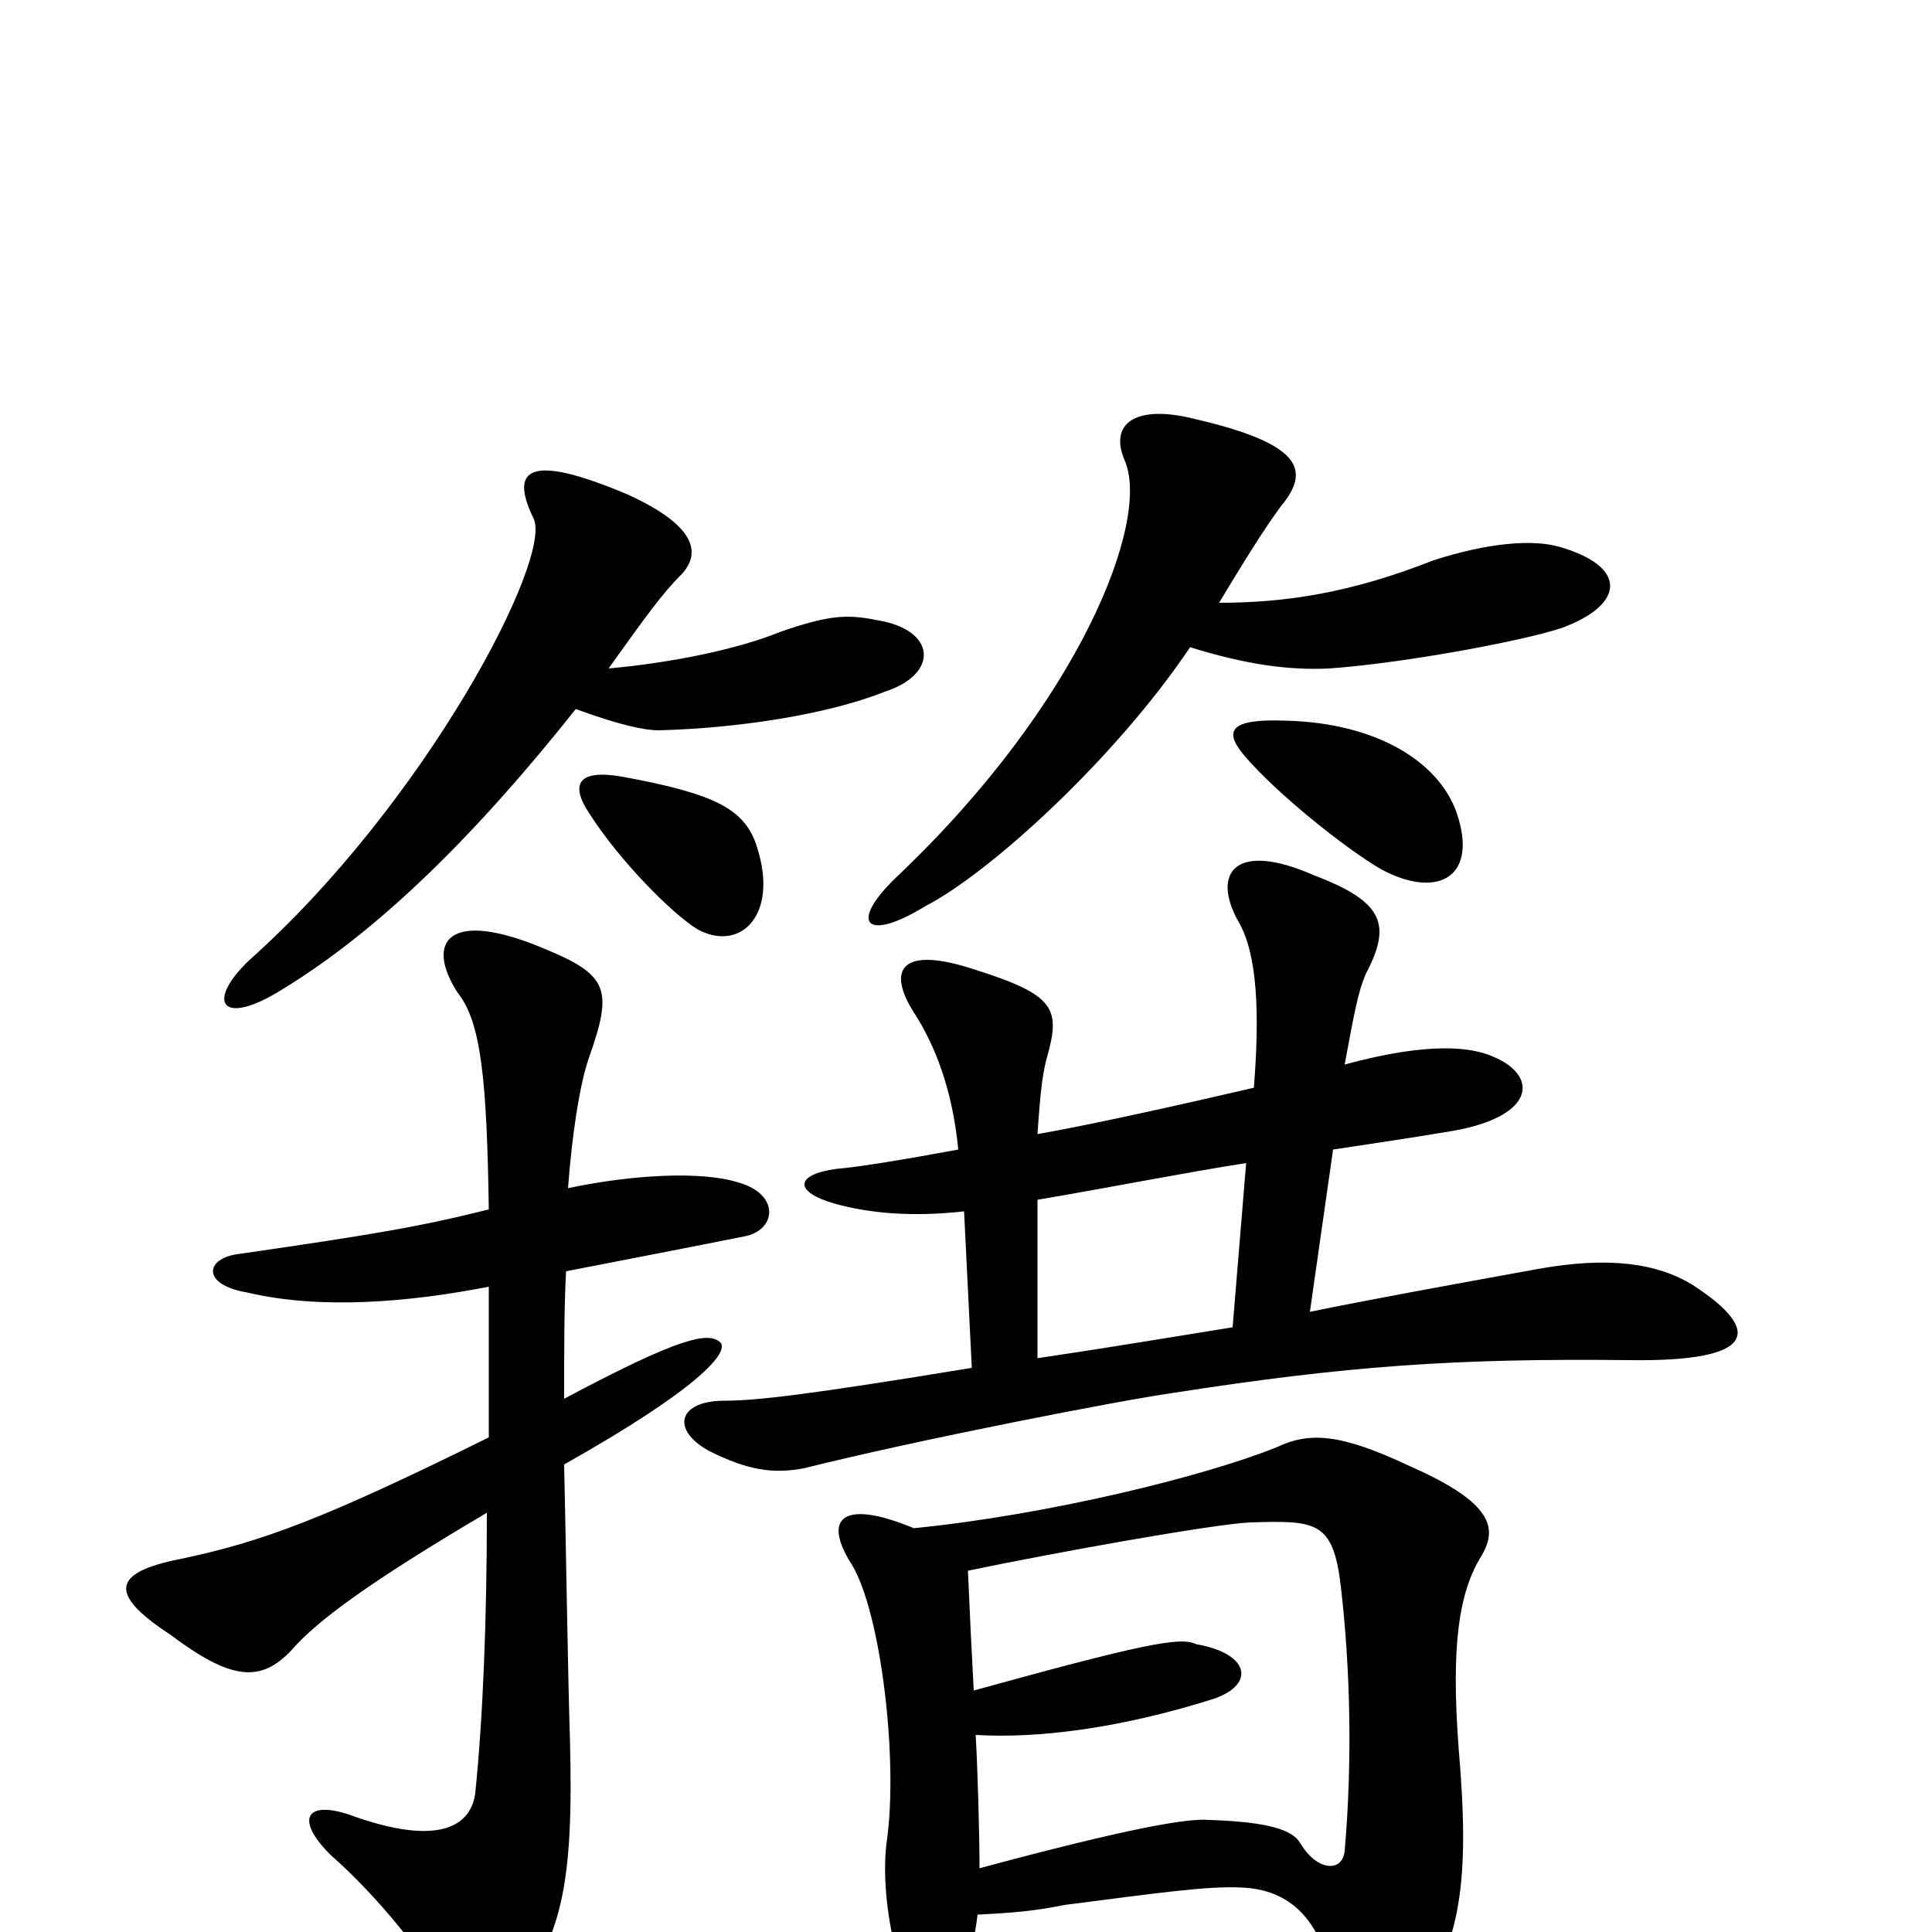 <svg xmlns="http://www.w3.org/2000/svg" viewBox="0 -1000 1000 1000">
	<path fill="#000000" d="M392 -561C386 -581 371 -589 322 -598C299 -602 295 -594 305 -579C321 -554 348 -527 361 -519C383 -507 403 -526 392 -561ZM755 -576C747 -605 713 -626 665 -627C637 -628 633 -622 644 -609C660 -590 696 -561 715 -550C743 -535 764 -545 755 -576ZM631 -688C652 -723 658 -731 663 -738C678 -756 675 -770 619 -783C588 -791 574 -781 582 -762C596 -731 559 -636 464 -546C439 -522 448 -512 479 -531C512 -548 577 -607 616 -665C645 -656 667 -653 688 -654C730 -657 797 -670 811 -676C841 -688 842 -707 807 -717C793 -721 770 -719 742 -710C699 -693 665 -688 631 -688ZM315 -654C335 -682 343 -693 353 -703C363 -714 360 -728 325 -744C273 -766 264 -757 276 -732C287 -712 220 -584 129 -503C107 -482 114 -469 143 -486C190 -514 240 -560 298 -633C320 -625 333 -622 341 -622C381 -623 428 -630 458 -642C486 -651 485 -674 454 -679C439 -682 430 -682 404 -673C382 -664 348 -657 315 -654ZM294 -385C296 -412 300 -439 305 -453C317 -487 315 -495 284 -508C231 -531 220 -512 237 -486C249 -471 252 -441 253 -374C217 -365 193 -361 124 -351C106 -349 104 -335 128 -331C166 -322 212 -326 253 -334C253 -305 253 -279 253 -256C168 -214 136 -202 93 -193C58 -186 56 -175 88 -154C120 -130 135 -129 151 -146C164 -161 191 -181 252 -217C252 -162 250 -111 246 -72C244 -56 229 -43 180 -61C158 -68 153 -58 171 -40C195 -19 221 13 234 37C240 48 253 50 262 39C291 5 297 -24 295 -100C294 -130 293 -197 292 -242C363 -282 377 -300 373 -305C367 -311 352 -308 292 -276C292 -302 292 -324 293 -342C329 -349 355 -354 385 -360C402 -363 404 -382 382 -388C363 -394 327 -392 294 -385ZM506 -9C526 -10 536 -11 551 -14C598 -20 625 -24 643 -23C664 -22 679 -11 687 14C703 61 717 63 732 41C756 5 761 -25 755 -95C751 -148 755 -176 767 -195C775 -209 773 -222 730 -241C694 -258 678 -259 661 -251C624 -236 543 -216 473 -209C437 -224 425 -215 441 -190C456 -165 465 -89 459 -47C455 -19 465 34 480 34C494 34 502 23 506 -9ZM501 -187C544 -196 627 -211 647 -212C681 -213 690 -213 694 -179C699 -136 700 -88 696 -42C695 -31 682 -31 673 -46C669 -53 656 -57 626 -58C615 -59 585 -54 507 -33C507 -50 506 -86 505 -102C539 -100 581 -106 626 -120C650 -127 648 -144 619 -149C611 -153 591 -149 504 -125C503 -143 502 -164 501 -187ZM678 -321L690 -405C710 -408 730 -411 748 -414C795 -421 797 -443 773 -453C762 -458 740 -461 696 -449C701 -476 703 -487 707 -496C720 -521 717 -533 680 -547C639 -565 627 -548 641 -523C651 -506 652 -475 649 -437C619 -430 566 -418 537 -413C538 -427 539 -443 542 -453C549 -478 546 -485 505 -498C466 -511 459 -498 473 -476C484 -459 493 -436 496 -405C469 -400 445 -396 433 -395C411 -392 411 -383 432 -377C450 -372 472 -370 499 -373L503 -292C418 -278 391 -275 375 -275C351 -275 347 -260 367 -249C387 -239 400 -237 416 -240C476 -255 579 -275 607 -279C697 -293 753 -297 843 -296C909 -295 913 -311 876 -335C858 -346 833 -350 795 -343C751 -335 707 -327 678 -321ZM537 -297V-379C578 -386 613 -393 645 -398L638 -313C607 -308 571 -302 537 -297Z"/>
</svg>